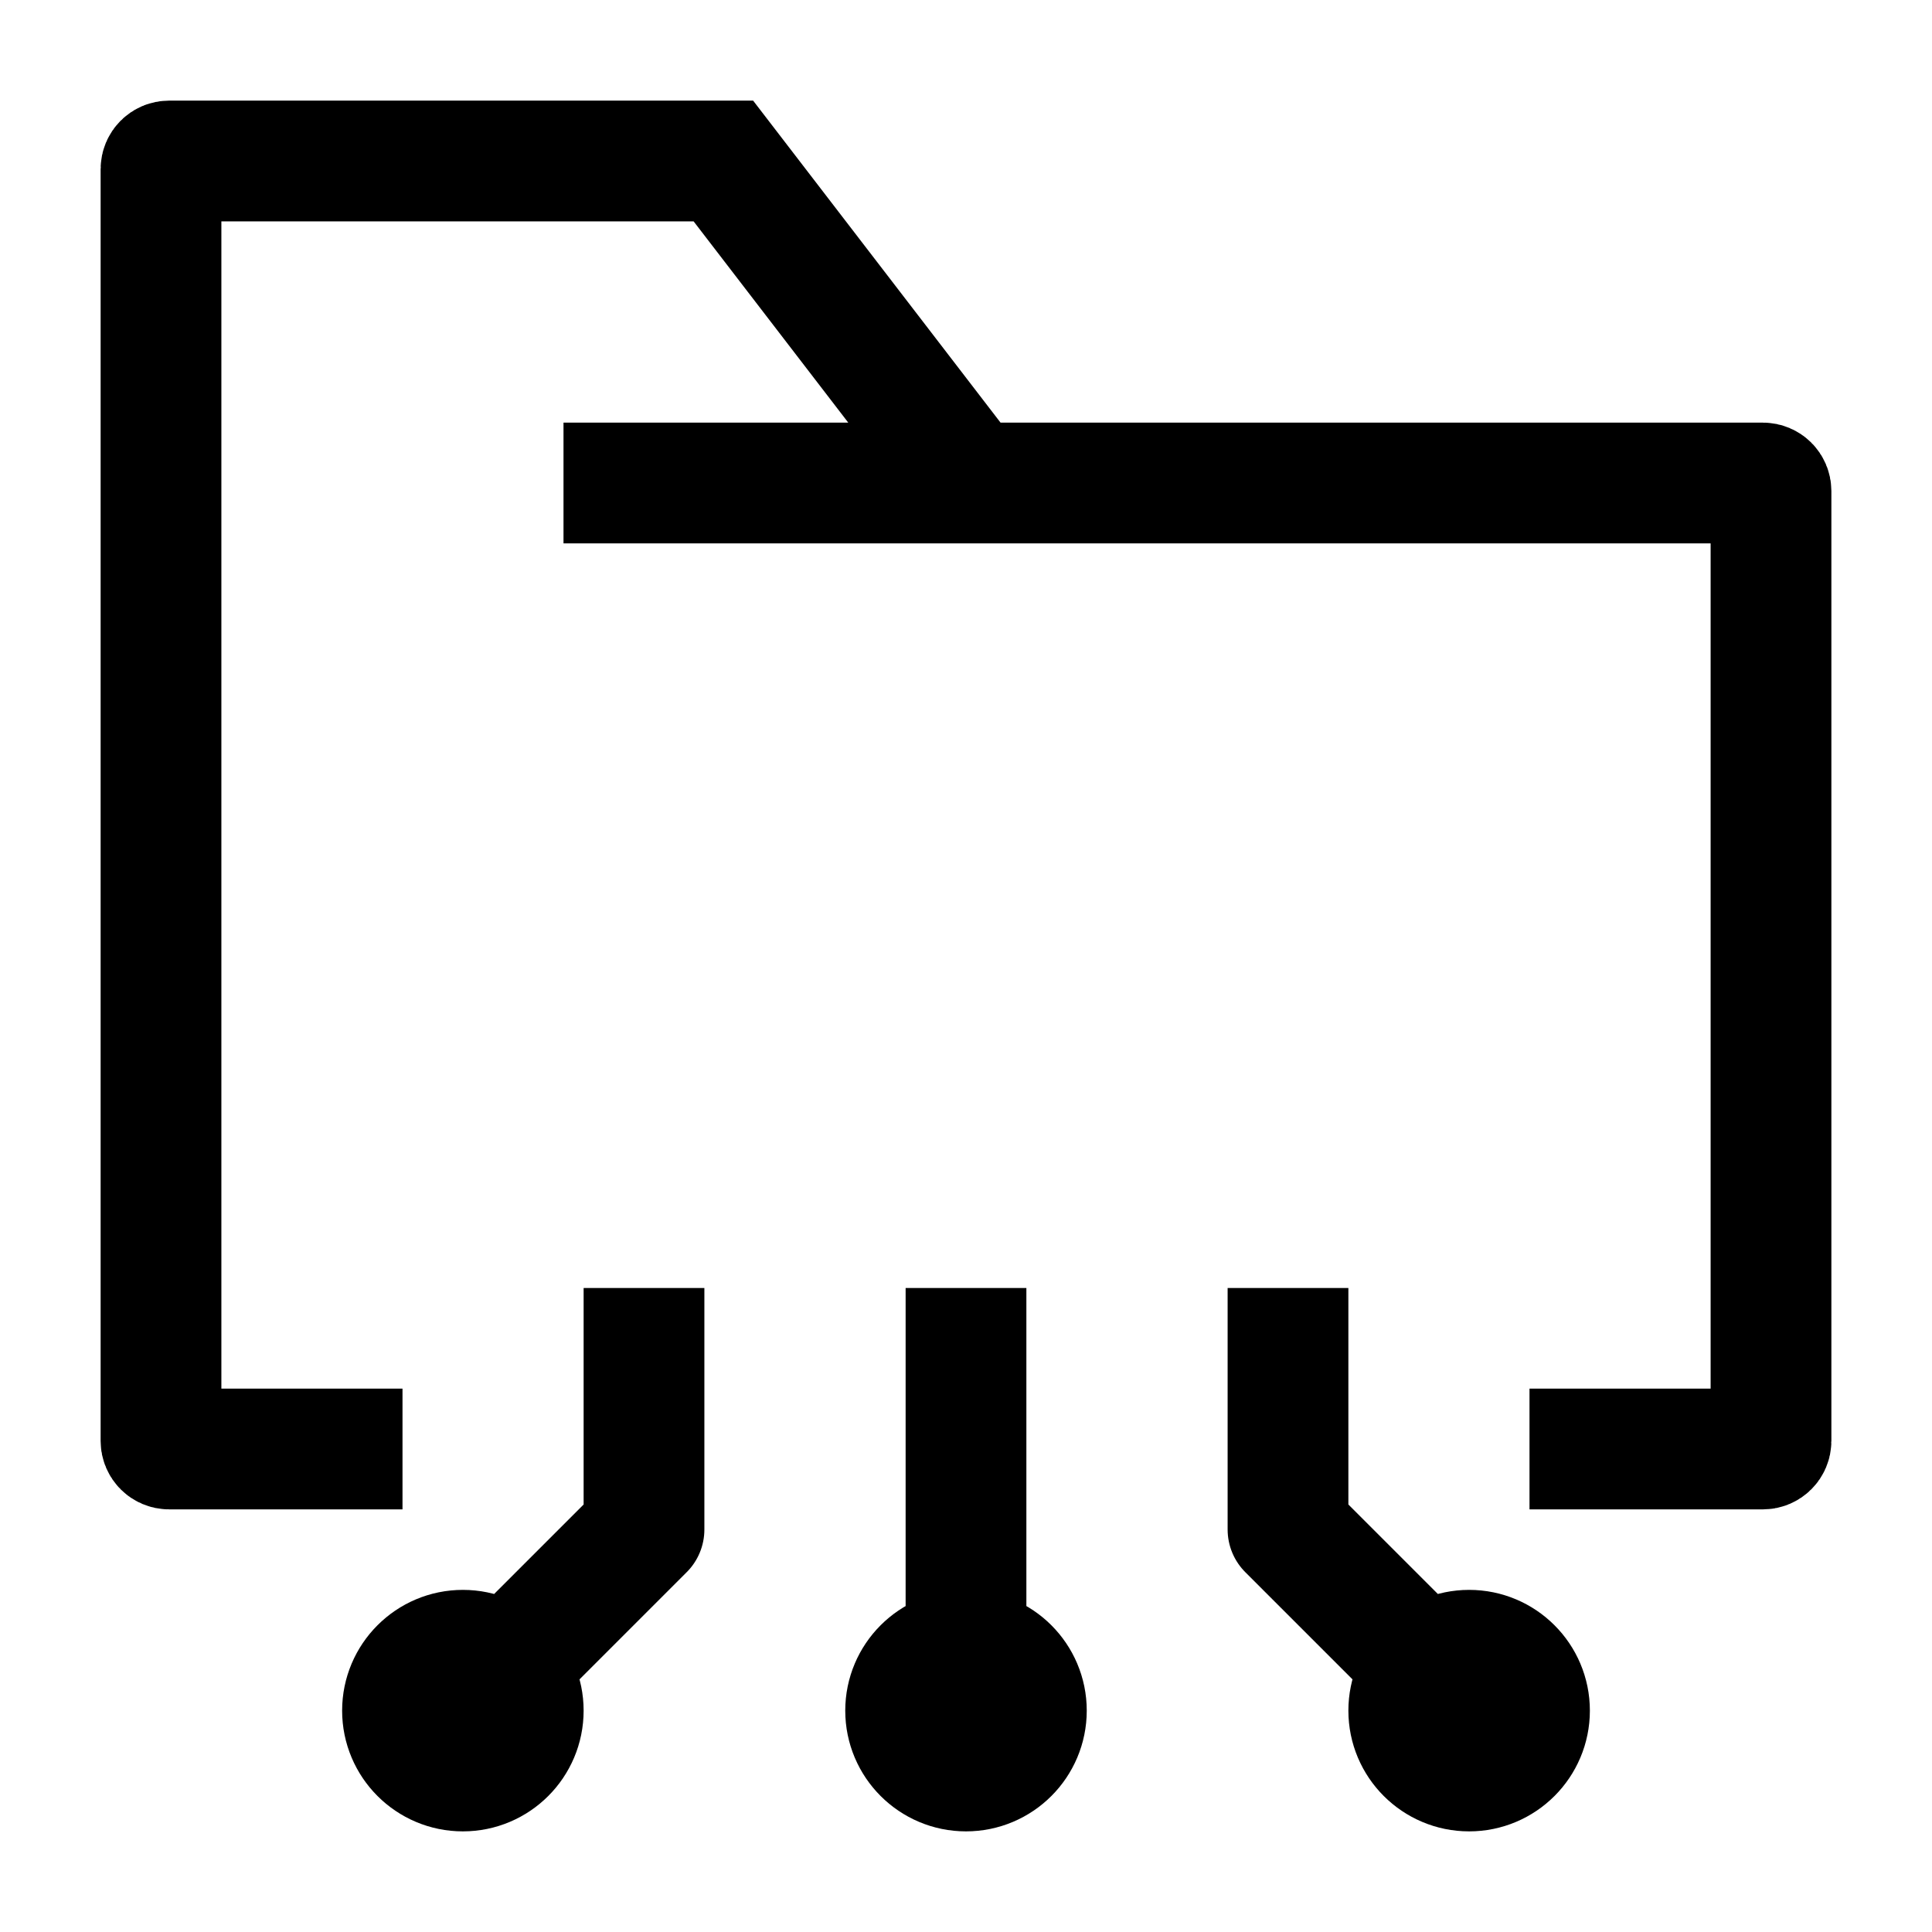<svg width="24" height="24" viewBox="0 0 24 24" fill="none" xmlns="http://www.w3.org/2000/svg">
    <path d="M18.25 21.25L16 19V16M18.25 20.5C17.836 20.5 17.5 20.836 17.5 21.25C17.5 21.664 17.836 22 18.25 22C18.664 22 19 21.664 19 21.25C19 20.836 18.664 20.5 18.25 20.5Z" stroke="currentColor" stroke-width="1.5" stroke-linejoin="round"/>
    <path d="M5.75 21.25L8 19V16M5.75 20.5C6.164 20.5 6.5 20.836 6.5 21.25C6.5 21.664 6.164 22 5.75 22C5.336 22 5 21.664 5 21.25C5 20.836 5.336 20.5 5.75 20.5Z" stroke="currentColor" stroke-width="1.5" stroke-linejoin="round"/>
    <path d="M12 21.25V16M12 20.5C11.586 20.5 11.25 20.836 11.25 21.25C11.25 21.664 11.586 22 12 22C12.414 22 12.75 21.664 12.75 21.25C12.75 20.836 12.414 20.5 12 20.5Z" stroke="currentColor" stroke-width="1.5" stroke-linejoin="round"/>
    <path d="M7 6H21.9C21.955 6 22 6.045 22 6.1V17.9C22 17.955 21.955 18 21.9 18H19M5 18H2.1C2.045 18 2 17.955 2 17.9V2.1C2 2.045 2.045 2 2.1 2H8.986L12.038 5.972" stroke="currentColor" stroke-width="1.5"/>
</svg>
